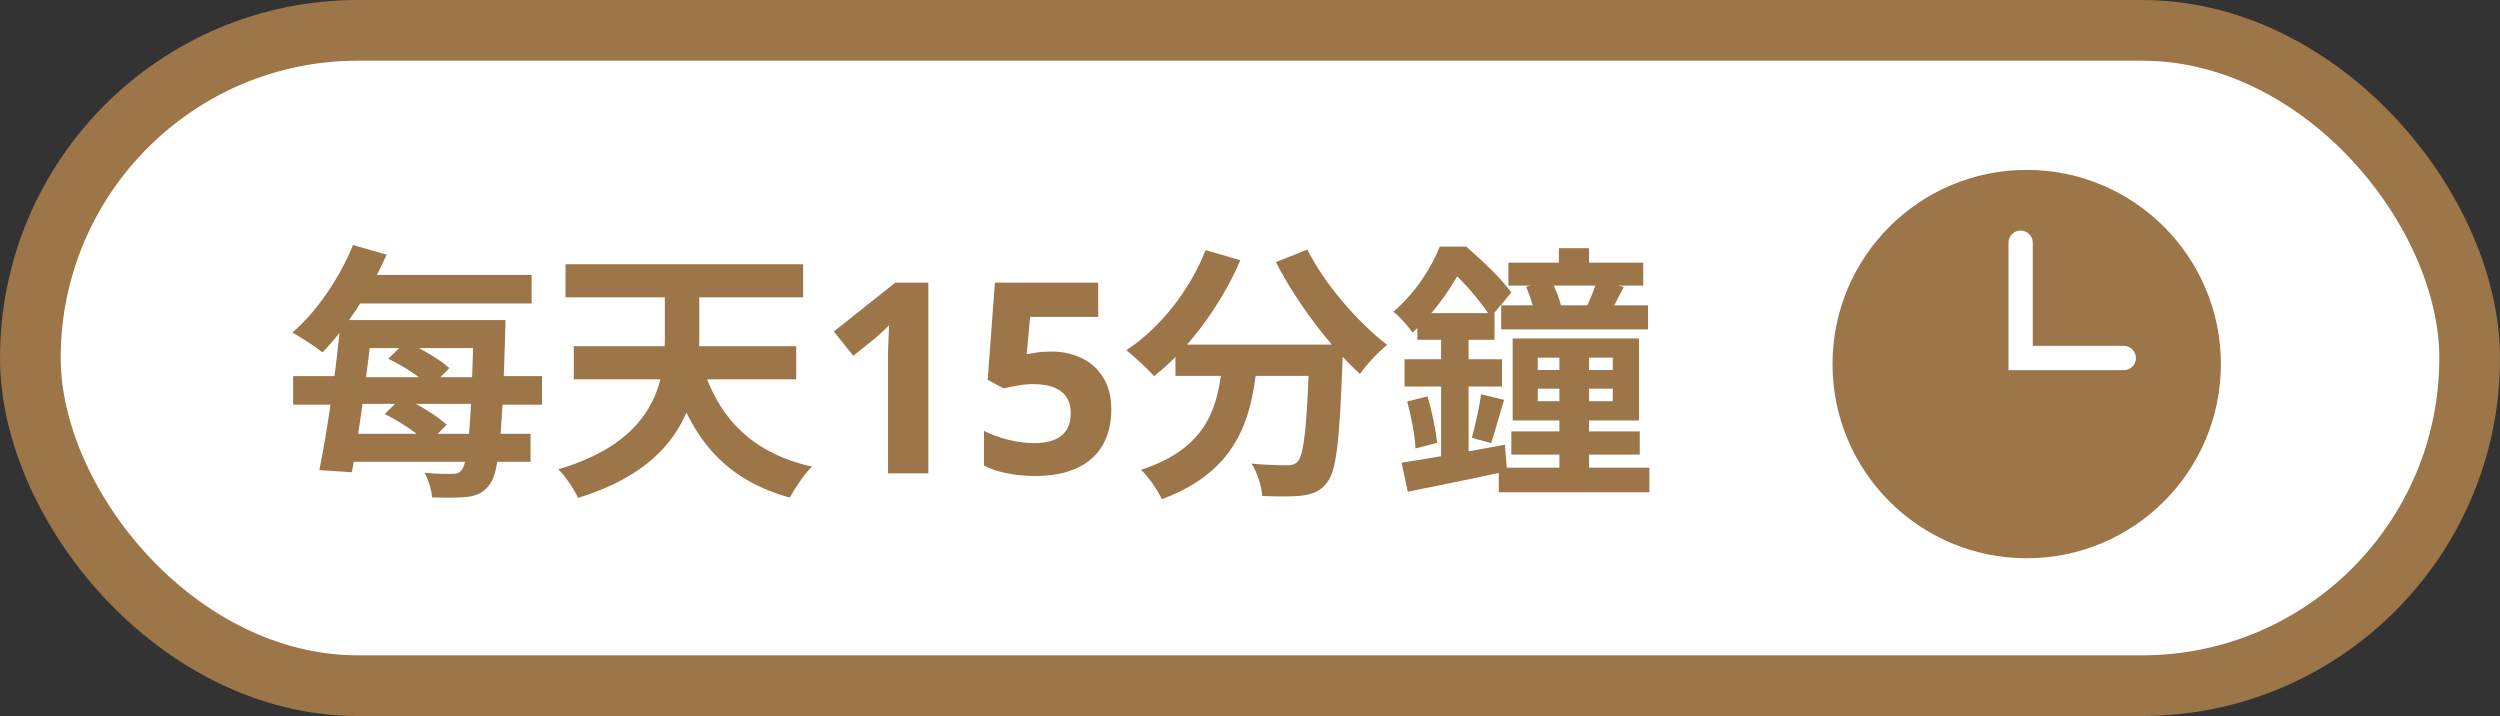 <svg width="206" height="59" viewBox="0 0 206 59" fill="none" xmlns="http://www.w3.org/2000/svg">
<rect x="0" y="0" width="206" height="59" fill="#333333" stroke="none"/>
<rect x="2.5" y="2.5" width="201" height="54" rx="27" fill="white" stroke="#9C7548" stroke-width="5"/>
<path d="M29.328 26.372V28.682H40.064V26.372H29.328ZM27.788 35.744V38.054H43.716V35.744H27.788ZM28.338 22.654V25.008H43.804V22.654H28.338ZM39.03 26.372V26.9C38.832 34.996 38.568 38.032 38.062 38.692C37.864 38.978 37.666 39.044 37.27 39.044C36.83 39.066 35.972 39.044 34.982 38.956C35.312 39.528 35.576 40.408 35.598 40.98C36.72 41.024 37.842 41.024 38.568 40.936C39.316 40.826 39.888 40.584 40.394 39.858C41.076 38.912 41.384 36.052 41.626 27.516C41.626 27.208 41.648 26.372 41.648 26.372H39.03ZM28.074 26.372C27.722 30.354 26.974 35.524 26.314 38.736L28.998 38.912C29.57 35.744 30.274 30.508 30.736 26.372H28.074ZM29.086 20.19C27.986 22.918 26.072 25.712 24.092 27.406C24.774 27.78 26.006 28.572 26.578 29.034C28.448 27.098 30.516 24.018 31.858 20.982L29.086 20.19ZM31.99 29.562C33.244 30.156 34.762 31.146 35.488 31.894L37.028 30.332C36.236 29.606 34.674 28.704 33.442 28.154L31.99 29.562ZM31.704 34.116C32.98 34.754 34.542 35.788 35.268 36.558L36.808 34.996C35.994 34.248 34.41 33.28 33.134 32.708L31.704 34.116ZM24.158 30.992V33.346H28.8V33.28H40.196V33.346H44.662V30.992H40.196V31.08H28.8V30.992H24.158ZM57.73 29.628L55.134 30.178C56.762 35.854 59.468 39.44 65.078 41.002C65.496 40.232 66.288 39.044 66.904 38.45C61.734 37.284 58.984 34.182 57.73 29.628ZM47.28 28.528V31.256H65.606V28.528H47.28ZM46.598 21.774V24.502H66.178V21.774H46.598ZM54.782 22.5V27.912C54.782 31.608 53.858 36.36 46.004 38.67C46.554 39.198 47.346 40.364 47.632 41.024C56.476 38.318 57.62 32.62 57.62 27.912V22.5H54.782ZM76.496 39H73.174V29.914C73.174 29.665 73.174 29.357 73.174 28.99C73.189 28.623 73.204 28.242 73.218 27.846C73.233 27.45 73.248 27.098 73.262 26.79C73.189 26.878 73.028 27.039 72.778 27.274C72.543 27.494 72.323 27.692 72.118 27.868L70.314 29.32L68.708 27.318L73.768 23.292H76.496V39ZM86.6 28.968C87.553 28.968 88.404 29.151 89.152 29.518C89.9 29.885 90.487 30.42 90.912 31.124C91.352 31.828 91.572 32.701 91.572 33.742C91.572 34.871 91.337 35.847 90.868 36.668C90.399 37.489 89.695 38.12 88.756 38.56C87.832 39 86.681 39.22 85.302 39.22C84.481 39.22 83.703 39.147 82.97 39C82.251 38.853 81.621 38.641 81.078 38.362V35.502C81.621 35.781 82.273 36.023 83.036 36.228C83.799 36.419 84.517 36.514 85.192 36.514C85.852 36.514 86.402 36.426 86.842 36.25C87.297 36.074 87.641 35.803 87.876 35.436C88.111 35.069 88.228 34.6 88.228 34.028C88.228 33.251 87.971 32.664 87.458 32.268C86.945 31.857 86.153 31.652 85.082 31.652C84.671 31.652 84.246 31.696 83.806 31.784C83.366 31.857 82.999 31.931 82.706 32.004L81.386 31.3L81.98 23.292H90.494V26.108H84.884L84.598 29.188C84.847 29.144 85.111 29.1 85.39 29.056C85.683 28.997 86.087 28.968 86.6 28.968ZM96.858 28.396V30.97H108.76V28.396H96.858ZM107.902 28.396V28.88C107.704 34.996 107.462 37.46 106.934 38.032C106.692 38.274 106.45 38.34 106.054 38.34C105.504 38.34 104.36 38.318 103.128 38.208C103.612 38.956 103.964 40.1 104.008 40.87C105.306 40.914 106.582 40.936 107.352 40.826C108.188 40.694 108.804 40.496 109.354 39.748C110.124 38.846 110.388 36.228 110.63 29.54C110.652 29.21 110.674 28.396 110.674 28.396H107.902ZM99.344 20.608C98.024 23.952 95.582 27.032 92.81 28.858C93.448 29.364 94.592 30.42 95.098 30.992C97.87 28.814 100.554 25.272 102.204 21.444L99.344 20.608ZM107.726 20.564L105.13 21.598C106.868 24.964 109.574 28.528 112.06 30.816C112.566 30.068 113.578 28.99 114.304 28.418C111.884 26.57 109.112 23.358 107.726 20.564ZM100.796 29.144C100.444 33.06 99.916 36.778 94.02 38.714C94.636 39.286 95.406 40.408 95.736 41.134C102.292 38.692 103.238 34.094 103.656 29.144H100.796ZM128.45 20.454V23.094H130.936V20.454H128.45ZM124.292 21.642V23.534H135.402V21.642H124.292ZM123.698 25.162V27.142H135.798V25.162H123.698ZM125.744 23.622C126.03 24.26 126.316 25.118 126.404 25.668L128.626 25.184C128.516 24.656 128.186 23.82 127.856 23.204L125.744 23.622ZM131.596 23.094C131.42 23.71 131.068 24.59 130.782 25.184L132.718 25.69C133.026 25.162 133.378 24.458 133.796 23.644L131.596 23.094ZM126.712 32.026H132.894V33.06H126.712V32.026ZM126.712 29.474H132.894V30.486H126.712V29.474ZM124.644 27.89V34.644H135.05V27.89H124.644ZM128.494 29.166V39.594H130.936V29.166H128.494ZM124.534 35.546V37.46H135.116V35.546H124.534ZM123.5 38.538V40.562H135.908V38.538H123.5ZM116.79 25.8V28H123.148V25.8H116.79ZM115.734 29.606V31.85H123.764V29.606H115.734ZM115.954 33.082C116.284 34.314 116.592 35.898 116.636 36.954L118.418 36.492C118.308 35.436 118 33.896 117.626 32.664L115.954 33.082ZM115.492 38.12L115.998 40.518C118.308 40.056 121.344 39.44 124.182 38.824L124.006 36.646C120.926 37.218 117.648 37.812 115.492 38.12ZM122.048 32.488C121.894 33.544 121.564 35.084 121.278 36.074L122.862 36.514C123.192 35.59 123.544 34.204 123.94 32.95L122.048 32.488ZM118.748 26.68V38.934L121.014 38.538V26.68H118.748ZM118.638 20.322C117.956 22.038 116.658 24.106 114.81 25.69C115.294 26.042 116.042 26.878 116.394 27.406C118.572 25.426 119.914 23.16 120.772 21.488V20.806H120.024V20.322H118.638ZM118.968 20.322V22.192H119.43C120.64 23.182 122.136 25.03 122.84 26.13L124.534 24.106C123.742 22.984 122.092 21.422 120.816 20.322H118.968Z" fill="#9C7548"/>
<circle cx="167" cy="30" r="14.5" fill="#9C7548" stroke="#9C7548" stroke-width="3"/>
<path d="M166.5 20V29.5H175" stroke="white" stroke-width="2" stroke-linecap="round"/>
</svg>
